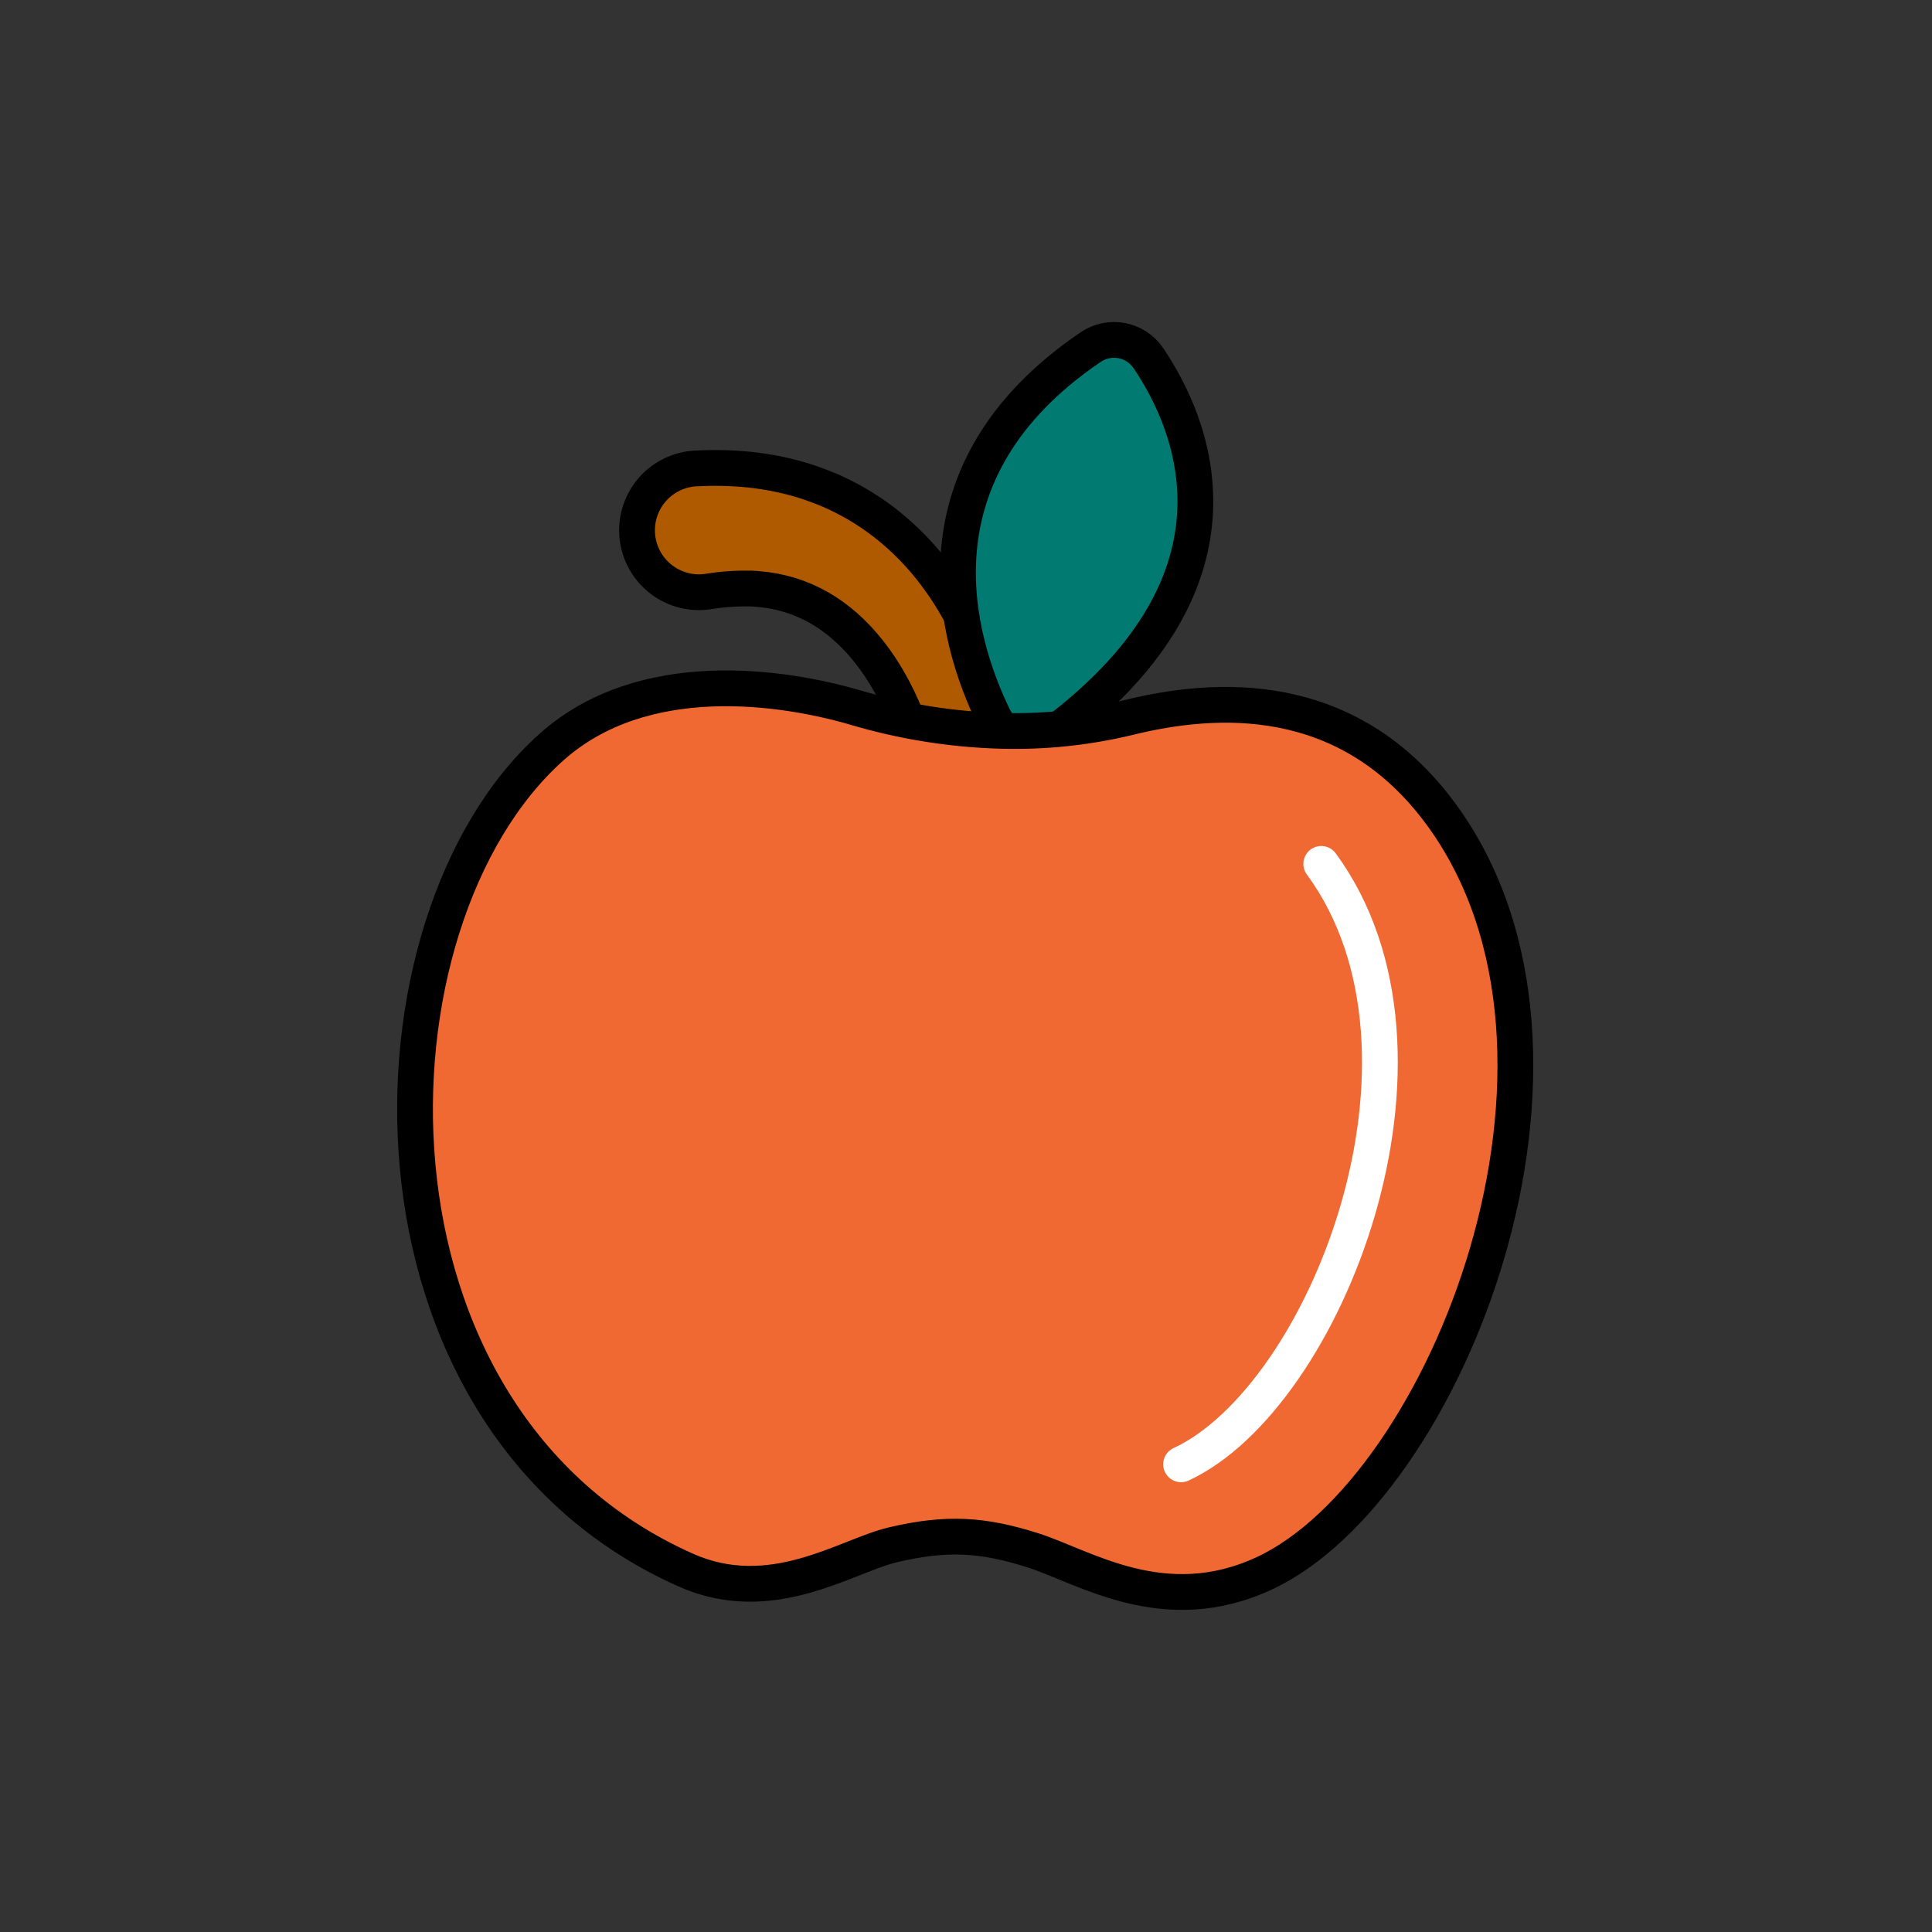 <svg width="108" height="108" viewBox="0 0 108 108" fill="none" xmlns="http://www.w3.org/2000/svg">
<rect x="0" y="0" width="108" height="108" fill="#333333" stroke="none"/>
<path d="M55.717 39.929L55.673 39.7L55.635 39.513C55.609 39.392 55.582 39.273 55.554 39.157C55.499 38.925 55.44 38.697 55.378 38.471C55.252 38.022 55.112 37.58 54.957 37.142C54.645 36.259 54.271 35.399 53.838 34.569C53.394 33.716 52.881 32.901 52.304 32.132C51.708 31.333 51.035 30.595 50.296 29.927C49.534 29.237 48.699 28.631 47.808 28.119C47.355 27.863 46.89 27.629 46.414 27.419C45.936 27.22 45.448 27.032 44.953 26.878C44.46 26.724 43.959 26.596 43.453 26.494L43.264 26.454L43.075 26.422L42.697 26.358L42.319 26.305C42.193 26.288 42.067 26.27 41.941 26.259C40.949 26.156 39.951 26.132 38.955 26.186H38.889C38.435 26.21 37.99 26.323 37.58 26.519C37.17 26.715 36.802 26.99 36.498 27.328C36.194 27.666 35.959 28.061 35.808 28.489C35.656 28.918 35.591 29.372 35.615 29.826C35.664 30.743 36.075 31.603 36.757 32.217C37.44 32.831 38.338 33.149 39.255 33.102C39.38 33.094 39.505 33.081 39.628 33.06C40.249 32.958 40.877 32.904 41.506 32.898C41.583 32.898 41.659 32.898 41.735 32.898H41.963L42.189 32.911L42.302 32.919L42.413 32.929C42.709 32.955 43.003 32.995 43.295 33.05C44.464 33.273 45.57 33.751 46.533 34.45C47.533 35.163 48.427 36.133 49.183 37.264C49.565 37.839 49.906 38.44 50.204 39.063C50.355 39.377 50.496 39.697 50.623 40.019C50.69 40.18 50.75 40.34 50.803 40.498L50.883 40.73L50.918 40.837L50.934 40.886C50.934 40.895 50.945 40.925 50.942 40.906C51.073 41.538 51.45 42.093 51.99 42.448C52.53 42.803 53.189 42.929 53.822 42.798C54.453 42.668 55.007 42.293 55.362 41.756C55.718 41.218 55.845 40.561 55.717 39.929V39.929Z" fill="#AF5A00" stroke="black" stroke-width="2" stroke-linecap="round" stroke-linejoin="round"/>
<path d="M64.19 20.013C66.634 23.622 70.452 32.278 59.019 40.921C58.746 41.127 58.43 41.27 58.095 41.339C57.76 41.408 57.414 41.402 57.081 41.321C56.749 41.241 56.438 41.087 56.172 40.872C55.906 40.657 55.691 40.386 55.542 40.077C53.455 35.77 50.655 26.401 60.971 19.401C61.479 19.056 62.104 18.926 62.707 19.041C63.311 19.156 63.844 19.505 64.19 20.013V20.013Z" fill="#017A71" stroke="black" stroke-width="2" stroke-linecap="round" stroke-linejoin="round"/>
<path d="M30.837 41.755C35.95 37.2 43.72 38.355 47.82 39.554C50.468 40.34 53.208 40.777 55.969 40.855C58.372 40.922 60.773 40.669 63.11 40.103C67.884 38.932 75.326 38.377 80.567 45.529C90.447 59.01 80.847 83.228 70.662 87.956C65.055 90.555 60.584 87.562 57.717 86.656C54.951 85.784 52.957 85.638 49.912 86.356C47.312 86.965 43.12 89.918 38.304 87.755C19.269 79.243 19.941 51.459 30.837 41.755Z" fill="#F16932" stroke="black" stroke-width="2" stroke-linecap="round" stroke-linejoin="round"/>
<path d="M73.86 48.292C81.675 58.956 74.081 78.118 66.024 81.856" stroke="white" stroke-width="2" stroke-linecap="round" stroke-linejoin="round"/>
</svg>
